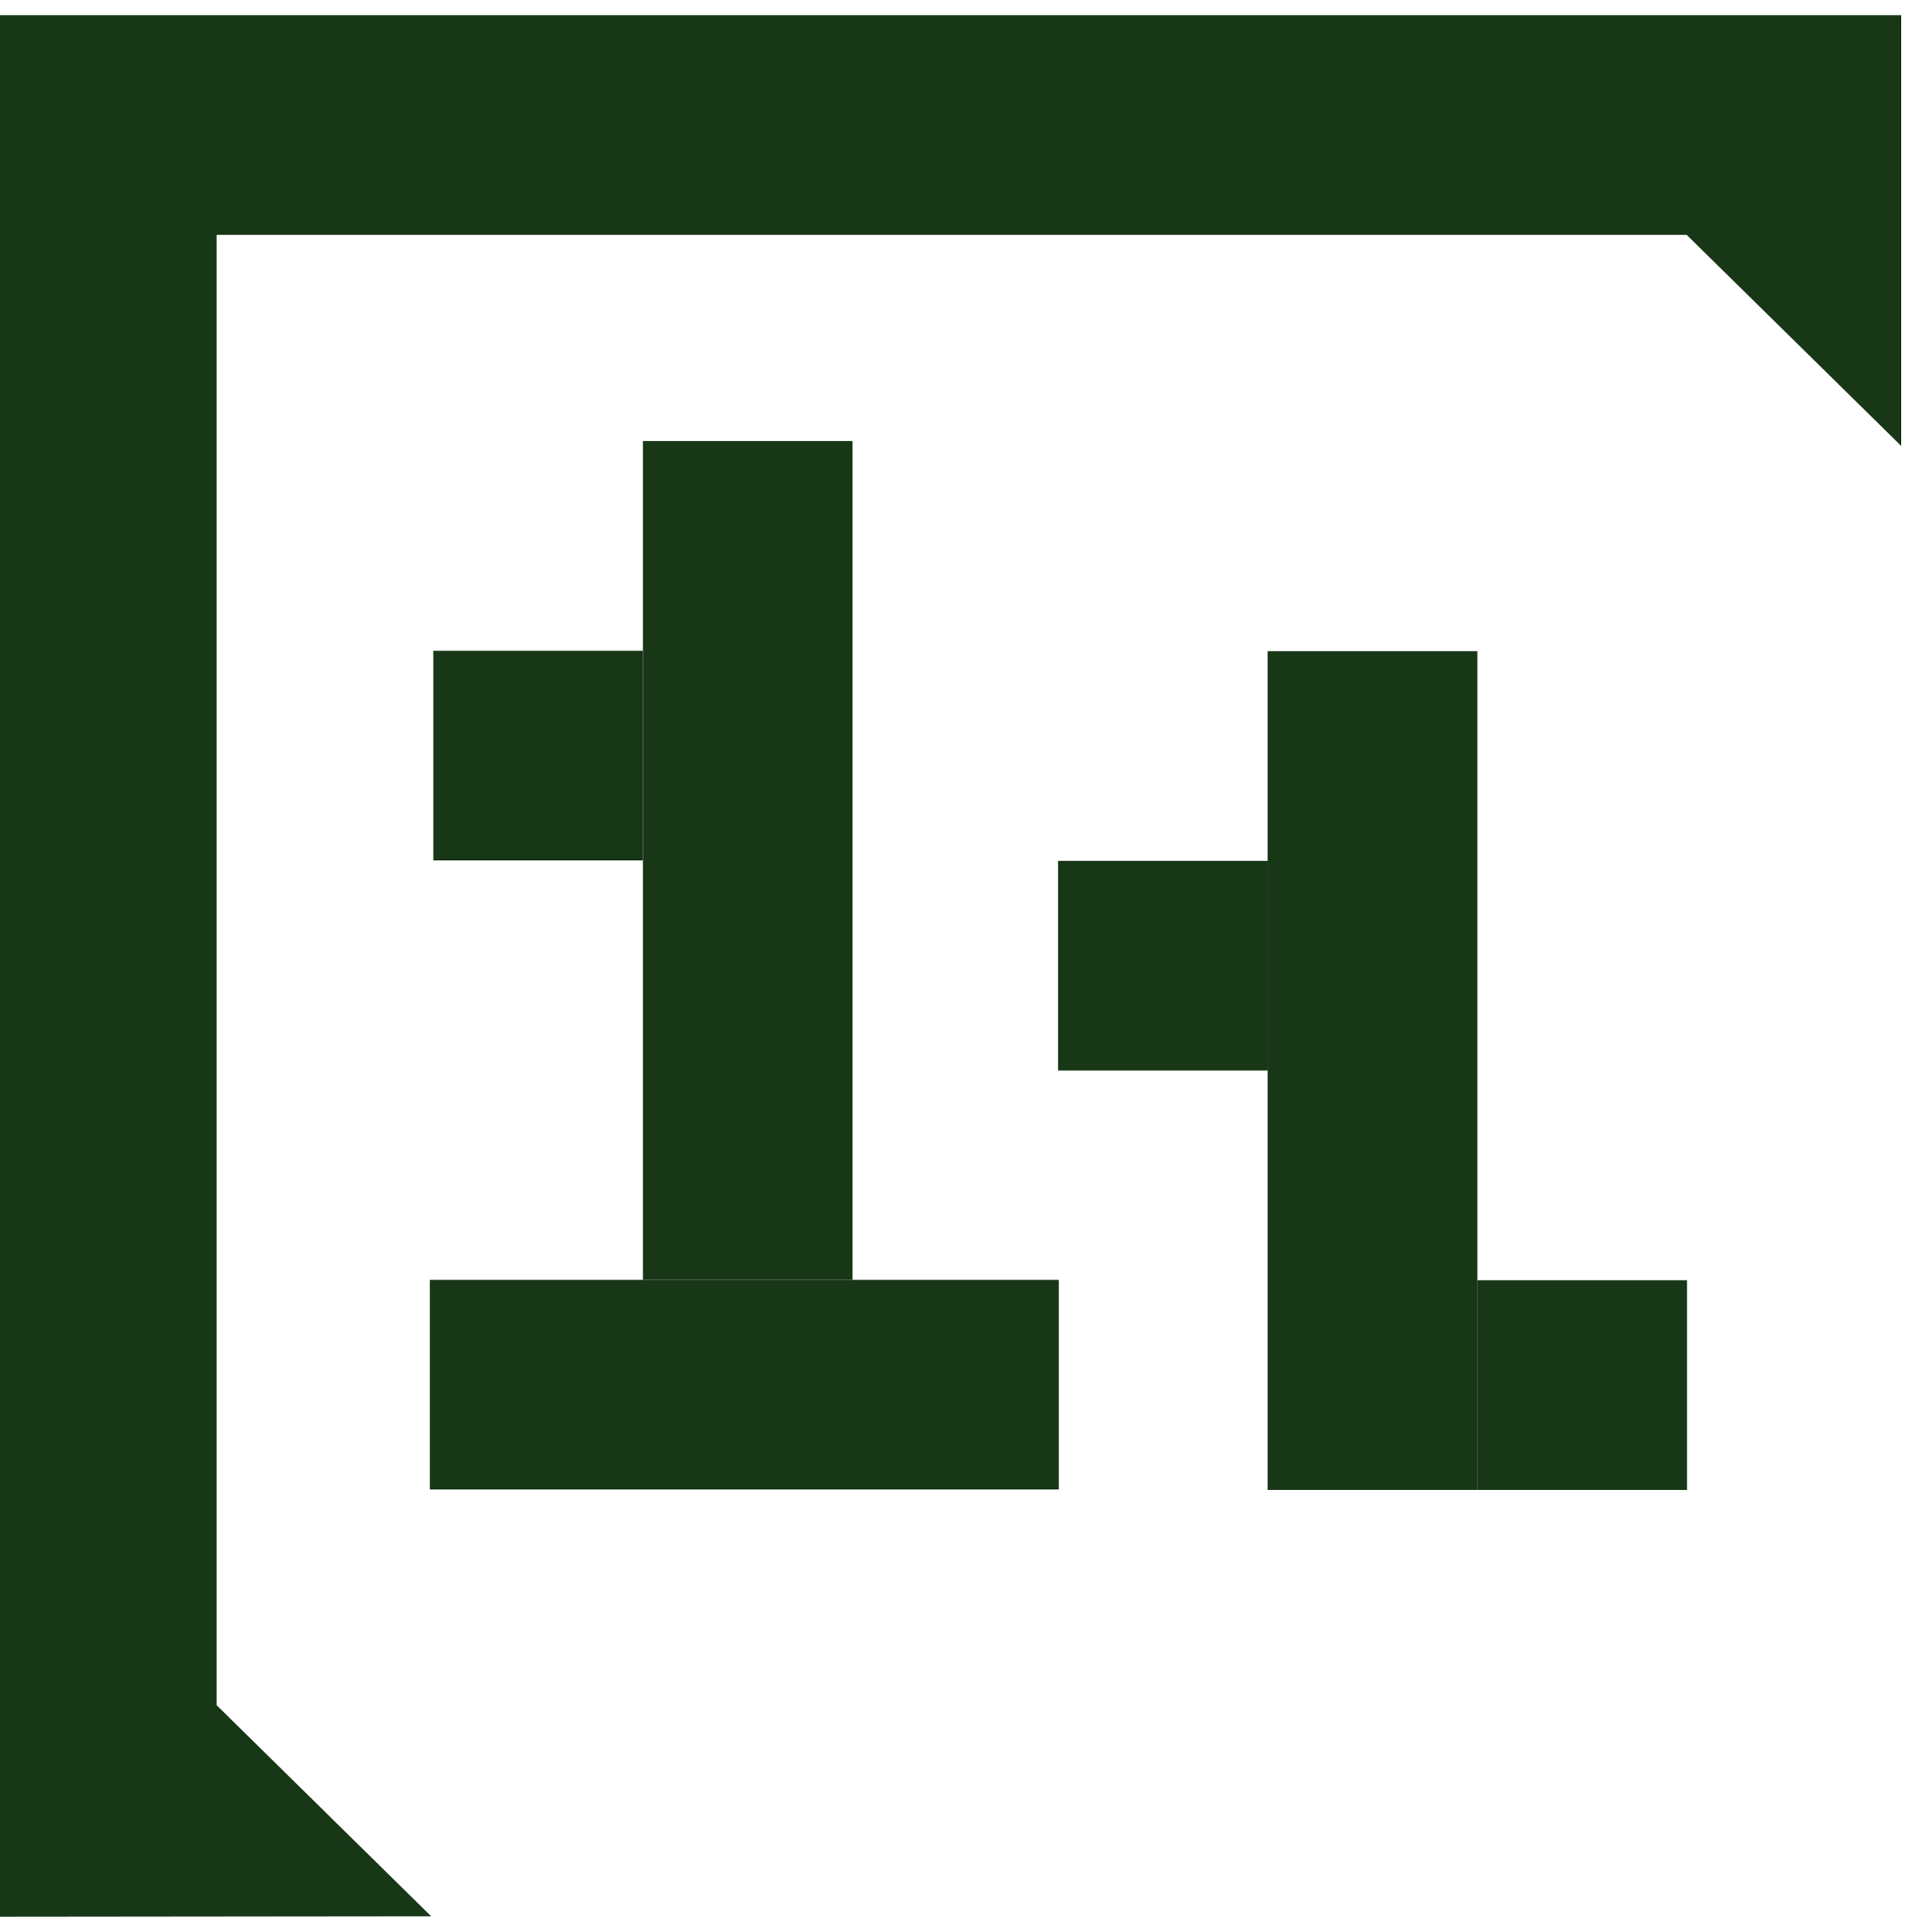 <svg width="81" height="82" viewBox="0 0 81 82" fill="none" xmlns="http://www.w3.org/2000/svg">
<path d="M44.947 54.322H18.246V63.223H44.947V54.322Z" fill="#183717"/>
<path d="M62.718 27.639H53.818V63.24H62.718V27.639Z" fill="#183717"/>
<path d="M36.195 18.721H27.294V54.322H36.195V18.721Z" fill="#183717"/>
<path d="M27.294 27.621H18.394V36.522H27.294V27.621Z" fill="#183717"/>
<path d="M53.818 36.539H44.917V45.44H53.818V36.539Z" fill="#183717"/>
<path d="M71.618 54.34H62.718V63.24H71.618V54.34Z" fill="#183717"/>
<path d="M18.305 81.338L9.197 72.378V9.969H71.604L80.712 18.928V0.644H0V81.356L18.305 81.338Z" fill="#183717"/>
</svg>
